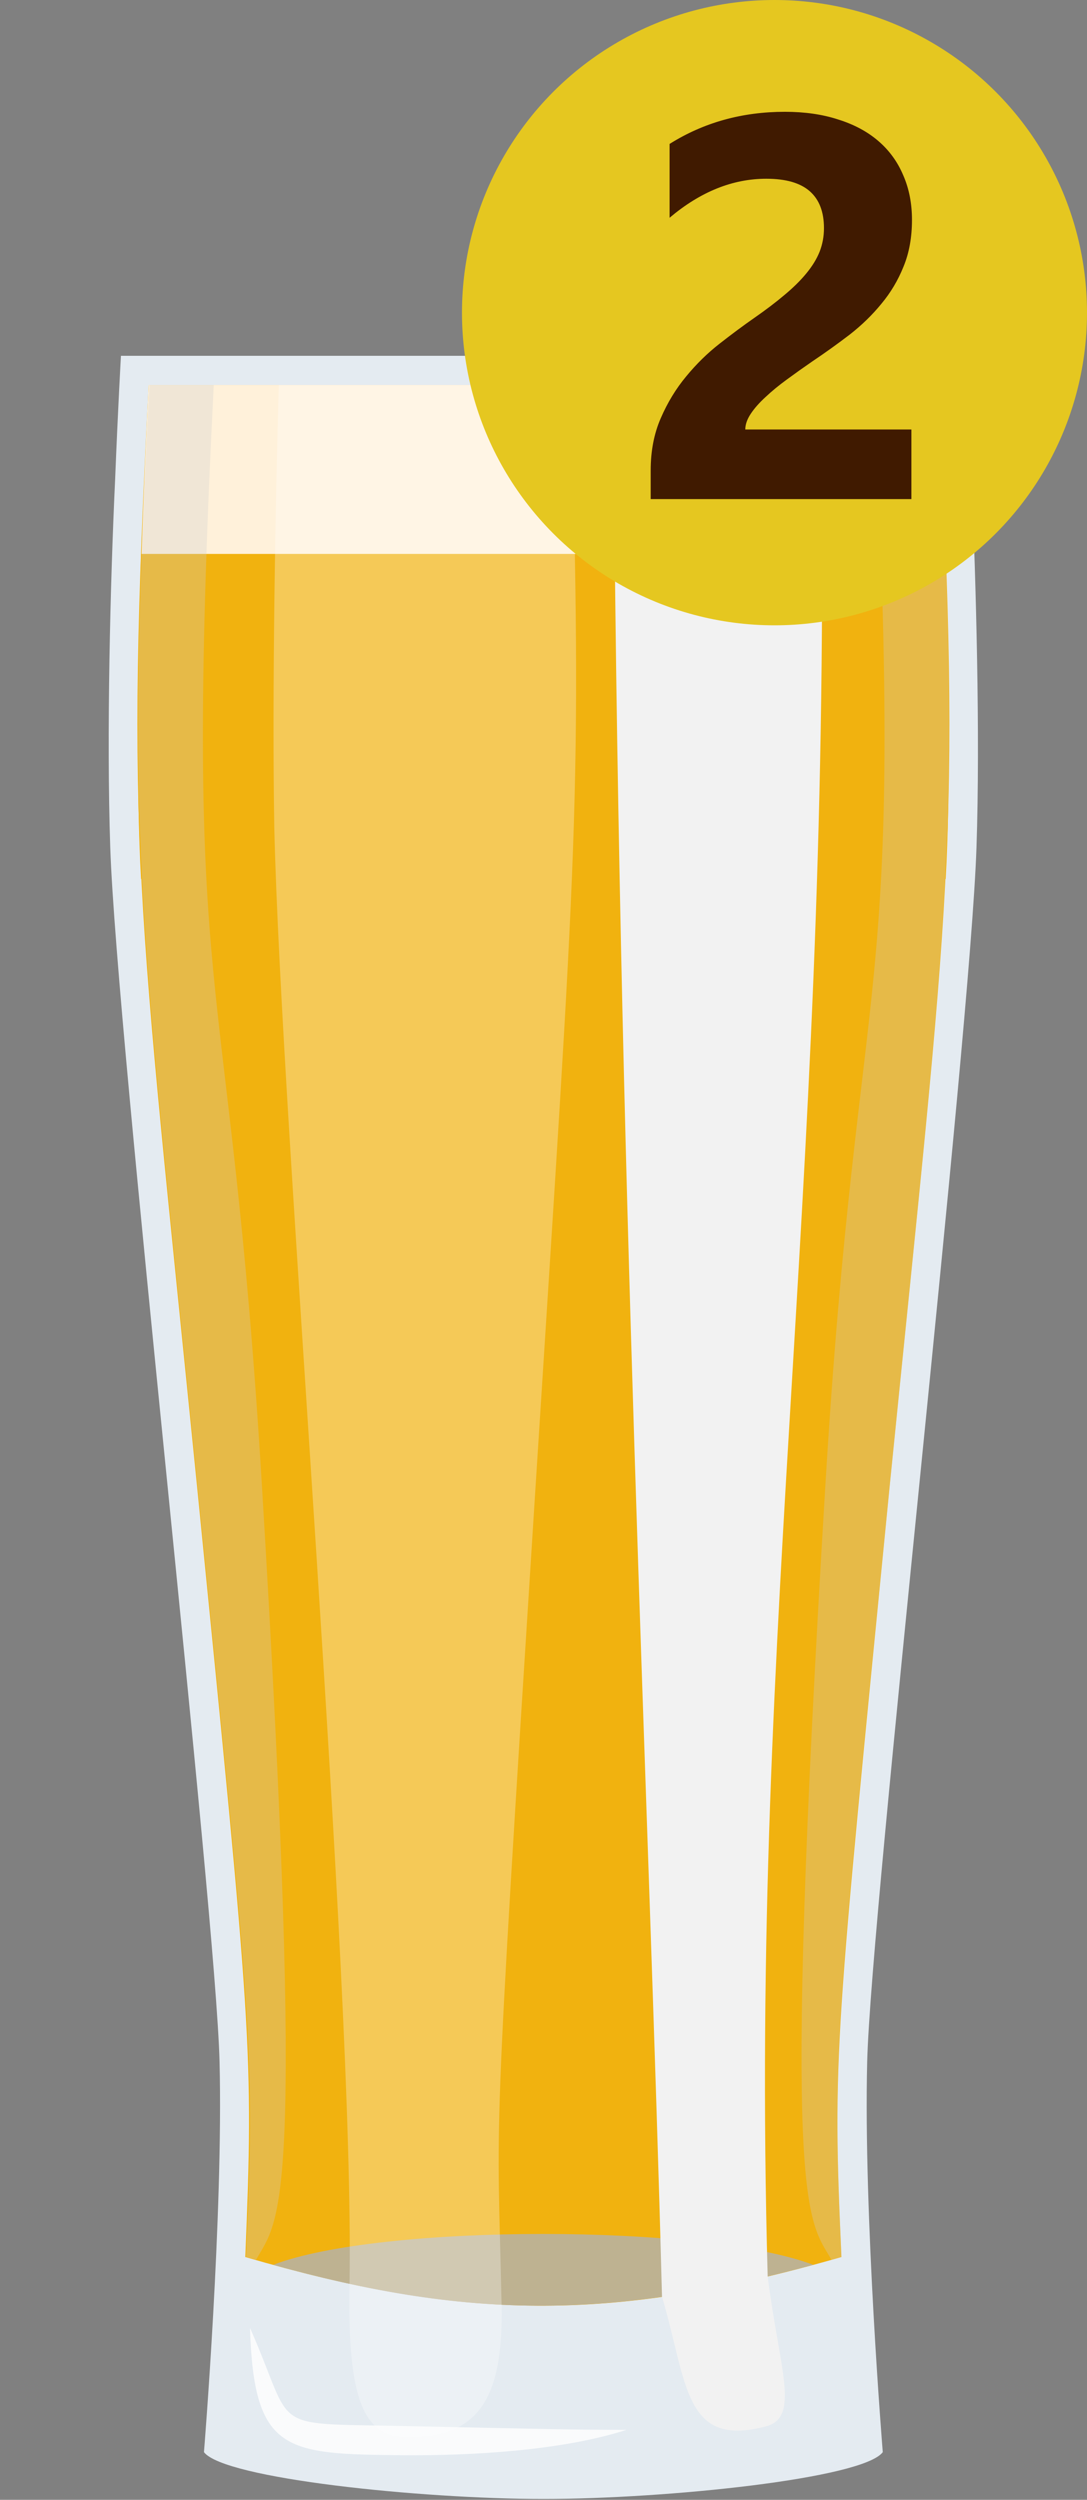 <?xml version="1.0" encoding="UTF-8" standalone="no"?>
<svg
   xmlns:dc="http://purl.org/dc/elements/1.1/"
   xmlns:cc="http://creativecommons.org/ns#"
   xmlns:rdf="http://www.w3.org/1999/02/22-rdf-syntax-ns#"
   xmlns:svg="http://www.w3.org/2000/svg"
   xmlns="http://www.w3.org/2000/svg"
   xmlns:sodipodi="http://sodipodi.sourceforge.net/DTD/sodipodi-0.dtd"
   xmlns:inkscape="http://www.inkscape.org/namespaces/inkscape"
   viewBox="0 0 40 91.946"
   version="1.1"
   id="svg40"
   sodipodi:docname="Pintregularlager.svg"
   width="40"
   height="91.946"
   inkscape:version="0.92.4 (5da689c313, 2019-01-14)">
  <rect x="0" y="0" width="40" height="91.946" fill="#808080" stroke="none"/>
  <sodipodi:namedview
     pagecolor="#ffffff"
     bordercolor="#666666"
     borderopacity="1"
     objecttolerance="10"
     gridtolerance="10"
     guidetolerance="10"
     inkscape:pageopacity="0"
     inkscape:pageshadow="2"
     inkscape:window-width="1680"
     inkscape:window-height="966"
     id="namedview42"
     showgrid="false"
     inkscape:snap-page="true"
     inkscape:snap-bbox="true"
     fit-margin-top="0"
     fit-margin-left="0"
     fit-margin-right="0"
     fit-margin-bottom="0"
     inkscape:snap-nodes="false"
     inkscape:bbox-paths="false"
     inkscape:bbox-nodes="true"
     inkscape:zoom="5.6482383"
     inkscape:cx="-4.6470672"
     inkscape:cy="46.611192"
     inkscape:window-x="-8"
     inkscape:window-y="-8"
     inkscape:window-maximized="1"
     inkscape:current-layer="svg40" />
  <defs
     id="defs4">
    <style
       id="style2">.cls-1{isolation:isolate;}.cls-2{fill:#e4ebf1;}.cls-3{fill:#c99628;}.cls-4{fill:#b2b2b2;}.cls-11,.cls-5{fill:#fff;}.cls-5{opacity:0.8;}.cls-6{fill:none;}.cls-7{fill:#fff1da;}.cls-8{mix-blend-mode:multiply;}.cls-9{fill:#f2f2f2;}.cls-10{opacity:0.3;}.cls-12{fill:#ccc;}.cls-13{fill:#432100;}</style>
    <style
       id="style861">.cls-1{isolation:isolate;}.cls-2{fill:#e4ebf1;}.cls-3{fill:#f1b20f;}.cls-4{fill:#fff1da;}.cls-5{fill:#b2b2b2;}.cls-6{mix-blend-mode:multiply;}.cls-7{fill:#f2f2f2;}.cls-8{opacity:0.3;}.cls-11,.cls-9{fill:#fff;}.cls-10{fill:#ccc;}.cls-11{opacity:0.8;}.cls-12{fill:none;}.cls-13{fill:#674019;}</style>
  </defs>
  <g
     id="g899"
     class="cls-1"
     style="isolation:isolate"
     transform="matrix(0.667,0,0,0.667,4.004,13.087)">
    <g
       data-name="Layer 2"
       id="Layer_2-7">
      <g
         data-name="Layer 1"
         id="Layer_1-2-0">
        <path
           id="path865"
           d="m 41.84,94.07 c -0.21,8.41 0.86,21.53 0.86,21.53 -1.1,1.46 -11.94,2.58 -18.72,2.58 -6.78,0 -17.62,-1.12 -18.73,-2.58 0,0 1.07,-13.12 0.86,-21.53 C 5.9,85.66 0.44,37.71 0.08,27.12 -0.13,20.88 0.08,12.56 0.35,6.79 0.51,2.78 0.67,0 0.67,0 h 46.61 c 0,0 0.16,2.77 0.32,6.78 0.24,5.77 0.48,14.09 0.27,20.34 -0.36,10.59 -5.82,58.54 -6.03,66.95 z"
           class="cls-2"
           inkscape:connector-curvature="0"
           style="fill:#e4ebf1" />
        <path
           id="path867"
           d="m 43.08,62.34 c -3,30.49 -3.17,31.28 -2.66,42.5 -12.86,3.7 -21,3.46 -32.89,0 C 8,93.45 7.88,92.52 4.87,62.35 1.57,29.44 0.9,26.93 2.2,1.61 h 43.55 c 1.3,25.24 0.64,27.74 -2.67,60.73 z"
           class="cls-3"
           inkscape:connector-curvature="0"
           style="fill:#f1b20f" />
        <path
           id="path869"
           d="M 46.14,10.93 H 1.81 C 1.92,7.46 2.07,4.2 2.2,1.61 h 43.55 c 0.13,2.6 0.25,5.87 0.39,9.32 z"
           class="cls-4"
           inkscape:connector-curvature="0"
           style="fill:#fff1da" />
        <path
           id="path871"
           d="m 46.17,28.85 c -17.29,-1.87 -27,-1.87 -44.39,0 -0.27,-4.7 -0.17,-11.63 0,-17.92 h 44.36 c 0.2,6.27 0.3,13.19 0.03,17.92 z"
           class="cls-3"
           inkscape:connector-curvature="0"
           style="fill:#f1b20f" />
        <path
           id="path873"
           d="m 38.86,105.27 c -11.52,3.11 -19.38,2.9 -29.79,0 5.93,-2.27 23.82,-2.27 29.79,0 z"
           class="cls-5"
           inkscape:connector-curvature="0"
           style="fill:#b2b2b2" />
        <g
           id="g877"
           class="cls-6"
           style="mix-blend-mode:multiply">
          <path
             id="path875"
             d="m 36.35,105.9 c 0.63,5.07 1.82,7.78 -0.1,8.28 -4.55,1.2 -4.32,-2.4 -5.73,-7.15 C 29.82,80.09 28.07,44.67 27.84,1.64 h 11.42 c 0.81,43.44 -3.95,66.89 -2.91,104.26 z"
             class="cls-7"
             inkscape:connector-curvature="0"
             style="fill:#f2f2f2" />
        </g>
        <g
           id="g881"
           class="cls-8"
           style="opacity:0.3">
          <path
             id="path879"
             d="m 23.5,63.05 c -2.38,37.39 -2.07,33.29 -1.83,44.42 0.11,5.33 -1.38,7.31 -5.18,7.31 -2.41,0 -3.33,-2 -3.21,-8.46 C 13.56,89.56 9.51,42.54 9.13,26 9,18.35 9.2,7.77 9.38,1.61 h 16.11 c 0.63,23.16 0.35,24.71 -1.99,61.44 z"
             class="cls-9"
             inkscape:connector-curvature="0"
             style="fill:#ffffff" />
        </g>
        <g
           id="g885"
           class="cls-6"
           style="mix-blend-mode:multiply">
          <path
             id="path883"
             d="M 45.75,1.61 H 42.19 C 44,37.14 41.36,32 39.53,62.34 c -2.42,40.09 -1,40.34 0.34,42.65 l 0.55,-0.15 C 39.91,93.58 40.04,92.77 43.08,62.34 46.4,29.25 47,26.82 45.75,1.61 Z"
             class="cls-10"
             inkscape:connector-curvature="0"
             style="fill:#cccccc" />
        </g>
        <g
           id="g889"
           class="cls-6"
           style="mix-blend-mode:multiply">
          <path
             id="path887"
             d="M 2.24,1.61 H 5.79 C 4,37.14 6.62,32 8.45,62.34 c 2.42,40.09 1,40.34 -0.33,42.65 L 7.57,104.84 C 8.07,93.58 7.94,92.77 4.9,62.34 1.59,29.25 0.94,26.82 2.24,1.61 Z"
             class="cls-10"
             inkscape:connector-curvature="0"
             style="fill:#cccccc" />
        </g>
        <path
           id="path891"
           d="m 7.79,108.75 c 2.54,5.75 0.85,5.24 8.43,5.41 8.17,0.17 9.39,0.21 12.34,0.21 C 25,115.52 20,115.8 16.2,115.77 9.76,115.7 8,115.65 7.79,108.75 Z"
           class="cls-11"
           inkscape:connector-curvature="0"
           style="opacity:0.8;fill:#ffffff" />
        <line
           id="line893"
           y2="10.93"
           x2="1.78"
           y1="10.93"
           x1="1.81"
           class="cls-12"
           style="fill:none" />
      </g>
    </g>
  </g>
  <circle
     style="fill:#e5c720;stroke-width:1.15"
     id="path1269-7_1_"
     class="st4"
     cx="28.5"
     cy="11.5"
     r="11.5" />
  <g
     aria-label="2"
     transform="matrix(1.015,0,0,0.986,-0.177,0.177)"
     style="font-style:normal;font-variant:normal;font-weight:bold;font-stretch:normal;font-size:20.291px;font-family:'Segoe UI';-inkscape-font-specification:'Segoe UI Bold';fill:#401a00;stroke-width:1.015"
     id="text1539">
    <path
       d="m 27.193,15.842 h 6.024 v 2.596 h -9.452 v -1.07 q 0,-1.09 0.367,-1.952 0.367,-0.872 0.921,-1.556 0.555,-0.694 1.209,-1.219 0.664,-0.535 1.258,-0.961 0.624,-0.446 1.09,-0.852 0.476,-0.406 0.793,-0.803 0.327,-0.406 0.485,-0.812 0.159,-0.416 0.159,-0.882 0,-0.912 -0.515,-1.377 -0.515,-0.466 -1.575,-0.466 -1.833,0 -3.507,1.456 v -2.754 q 1.853,-1.199 4.181,-1.199 1.08,0 1.932,0.287 0.862,0.277 1.456,0.803 0.594,0.525 0.902,1.278 0.317,0.743 0.317,1.664 0,0.981 -0.307,1.744 -0.297,0.763 -0.803,1.387 -0.495,0.624 -1.149,1.149 -0.654,0.515 -1.357,1.001 -0.476,0.337 -0.921,0.674 -0.436,0.327 -0.773,0.654 -0.337,0.317 -0.535,0.624 -0.198,0.307 -0.198,0.585 z"
       style="font-style:normal;font-variant:normal;font-weight:bold;font-stretch:normal;font-size:20.291px;font-family:'Segoe UI';-inkscape-font-specification:'Segoe UI Bold';fill:#401a00;stroke-width:1.015"
       id="path839"
       inkscape:connector-curvature="0" />
  </g>
</svg>
